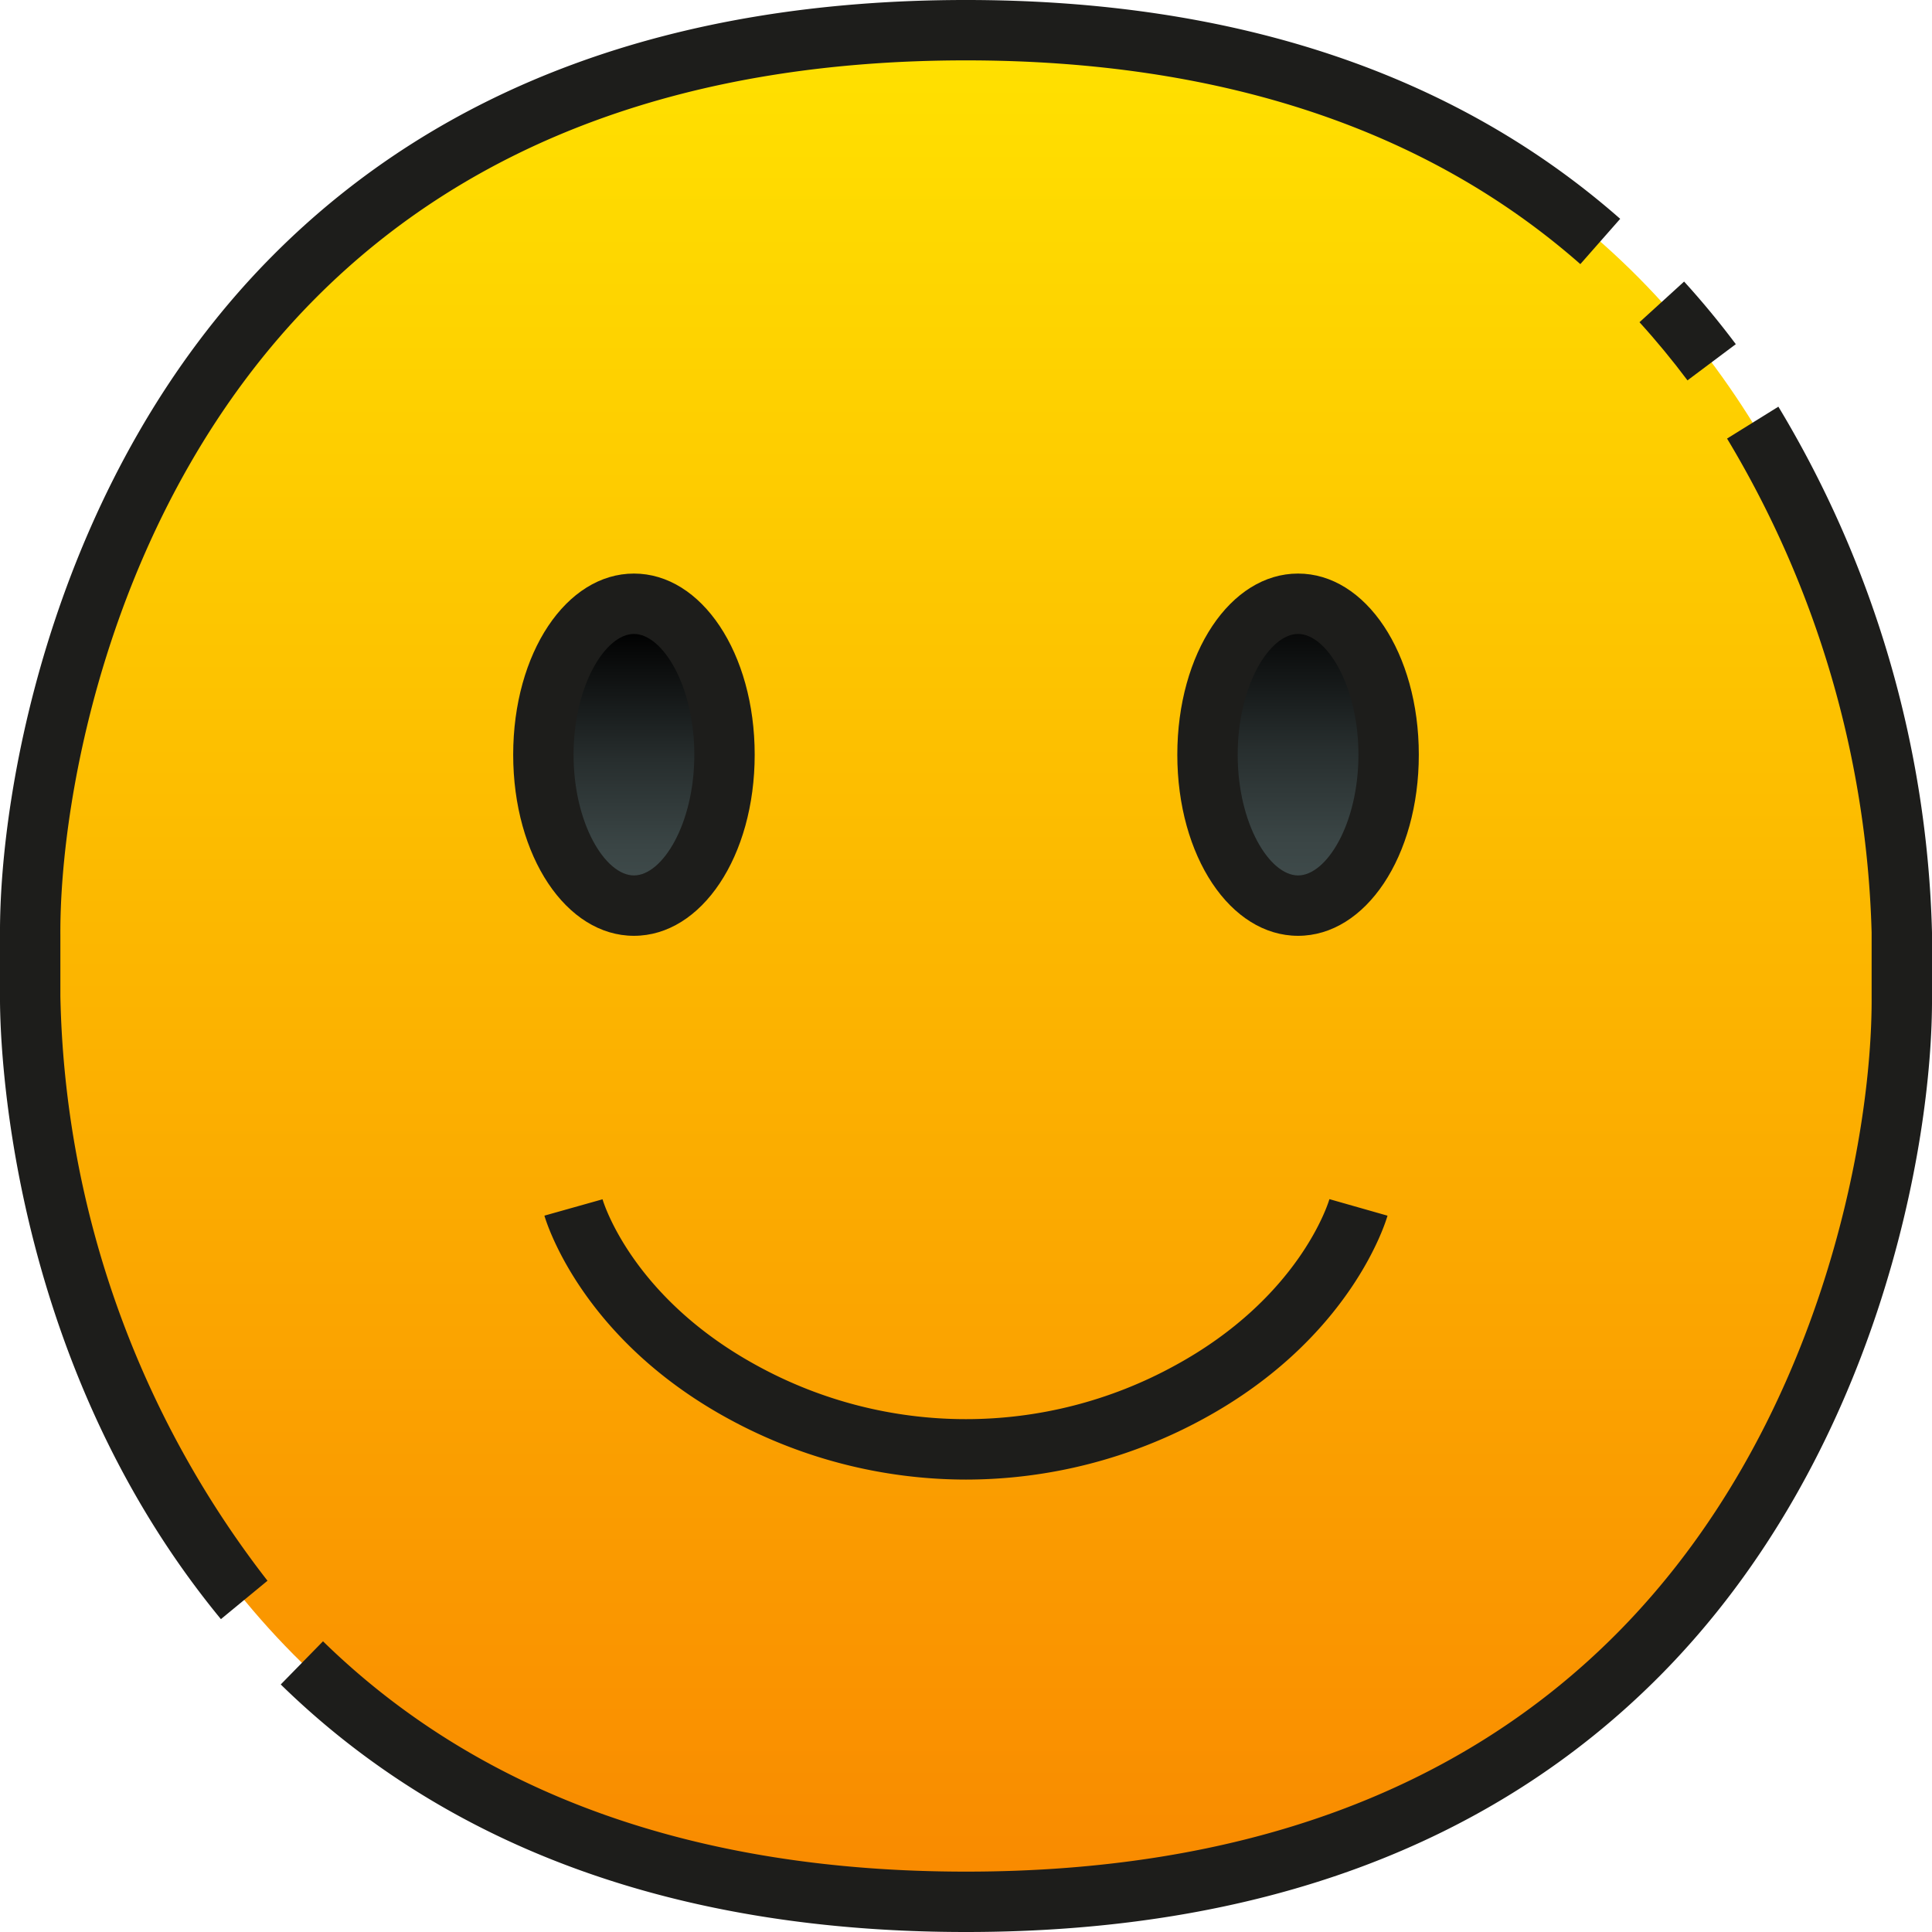<svg xmlns="http://www.w3.org/2000/svg" xmlns:xlink="http://www.w3.org/1999/xlink" viewBox="0 0 64 64"><defs><linearGradient id="qSPkJUMadeVpdxssvqkLOb" x1="32" x2="32" y1="1.304" y2="63.304" gradientUnits="userSpaceOnUse"><stop offset="0" stop-color="#ffe100"></stop><stop offset="1" stop-color="#f98900"></stop></linearGradient><linearGradient id="qSPkJUMadeVpdxssvqkLOa" x1="43" x2="43" y1="29.725" y2="20.193" gradientUnits="userSpaceOnUse"><stop offset=".005" stop-color="#414d4d"></stop><stop offset=".206" stop-color="#3a4545"></stop><stop offset=".522" stop-color="#272e2e"></stop><stop offset=".914" stop-color="#080909"></stop><stop offset="1"></stop></linearGradient><linearGradient id="qSPkJUMadeVpdxssvqkLOc" x1="21" x2="21" y1="29.856" y2="20.875" xlink:href="#qSPkJUMadeVpdxssvqkLOa"></linearGradient></defs><g data-name="06-Slightly Smiling Face"><path fill="url(#qSPkJUMadeVpdxssvqkLOb)" d="M32,63C4.3,63,.962,39,1,33V31C.962,25,4.3,1,32,1h0C59.7,1,63.038,25,63,31v2C63.038,39,59.7,63,32,63Z"></path><ellipse cx="43" cy="25" fill="url(#qSPkJUMadeVpdxssvqkLOa)" rx="3" ry="5"></ellipse><ellipse cx="21" cy="25" fill="url(#qSPkJUMadeVpdxssvqkLOc)" rx="3" ry="5"></ellipse><path fill="#1d1d1b" d="M55.9,12.6c-.5-.667-1.034-1.315-1.59-1.926l1.478-1.347c.6.659,1.176,1.357,1.713,2.074Z"></path><path fill="#1d1d1b" d="M7.318,53.636C.131,44.909-.008,34.187,0,32.994V31C-.033,26.046,1.83,15.72,9.022,8.479,14.611,2.853,22.342,0,32,0c8.913,0,16.2,2.439,21.671,7.249l-1.32,1.5C47.259,4.271,40.412,2,32,2,22.9,2,15.641,4.654,10.441,9.889,3.712,16.663,1.969,26.342,2,30.993V33A32.612,32.612,0,0,0,8.861,52.364Z"></path><path fill="#1d1d1b" d="M32,64c-9.5,0-17.132-2.76-22.7-8.2l1.4-1.43C15.88,59.432,23.046,62,32,62c9.1,0,16.359-2.654,21.559-7.889,6.729-6.774,8.472-16.453,8.441-21.1V30.89a33.509,33.509,0,0,0-4.789-16.362l1.7-1.056A35.483,35.483,0,0,1,64,30.89V33c.033,4.954-1.83,15.28-9.022,22.521C49.389,61.147,41.658,64,32,64Z"></path><path fill="#1d1d1b" d="M43,31c-2.243,0-4-2.636-4-6s1.757-6,4-6,4,2.636,4,6S45.243,31,43,31Zm0-10c-.944,0-2,1.71-2,4s1.056,4,2,4,2-1.71,2-4S43.944,21,43,21Z"></path><path fill="#1d1d1b" d="M21,31c-2.243,0-4-2.636-4-6s1.757-6,4-6,4,2.636,4,6S23.243,31,21,31Zm0-10c-.944,0-2,1.71-2,4s1.056,4,2,4,2-1.71,2-4S21.944,21,21,21Z"></path><path fill="#1d1d1b" d="M32,49.013A16.433,16.433,0,0,1,24.134,47c-4.905-2.672-6.05-6.565-6.1-6.73l1.926-.542c.037.127,1,3.268,5.128,5.515a14.383,14.383,0,0,0,13.818,0C43.036,43,44,39.856,44.039,39.723l1.924.548c-.047.165-1.192,4.058-6.1,6.73A16.433,16.433,0,0,1,32,49.013Z"></path></g></svg>